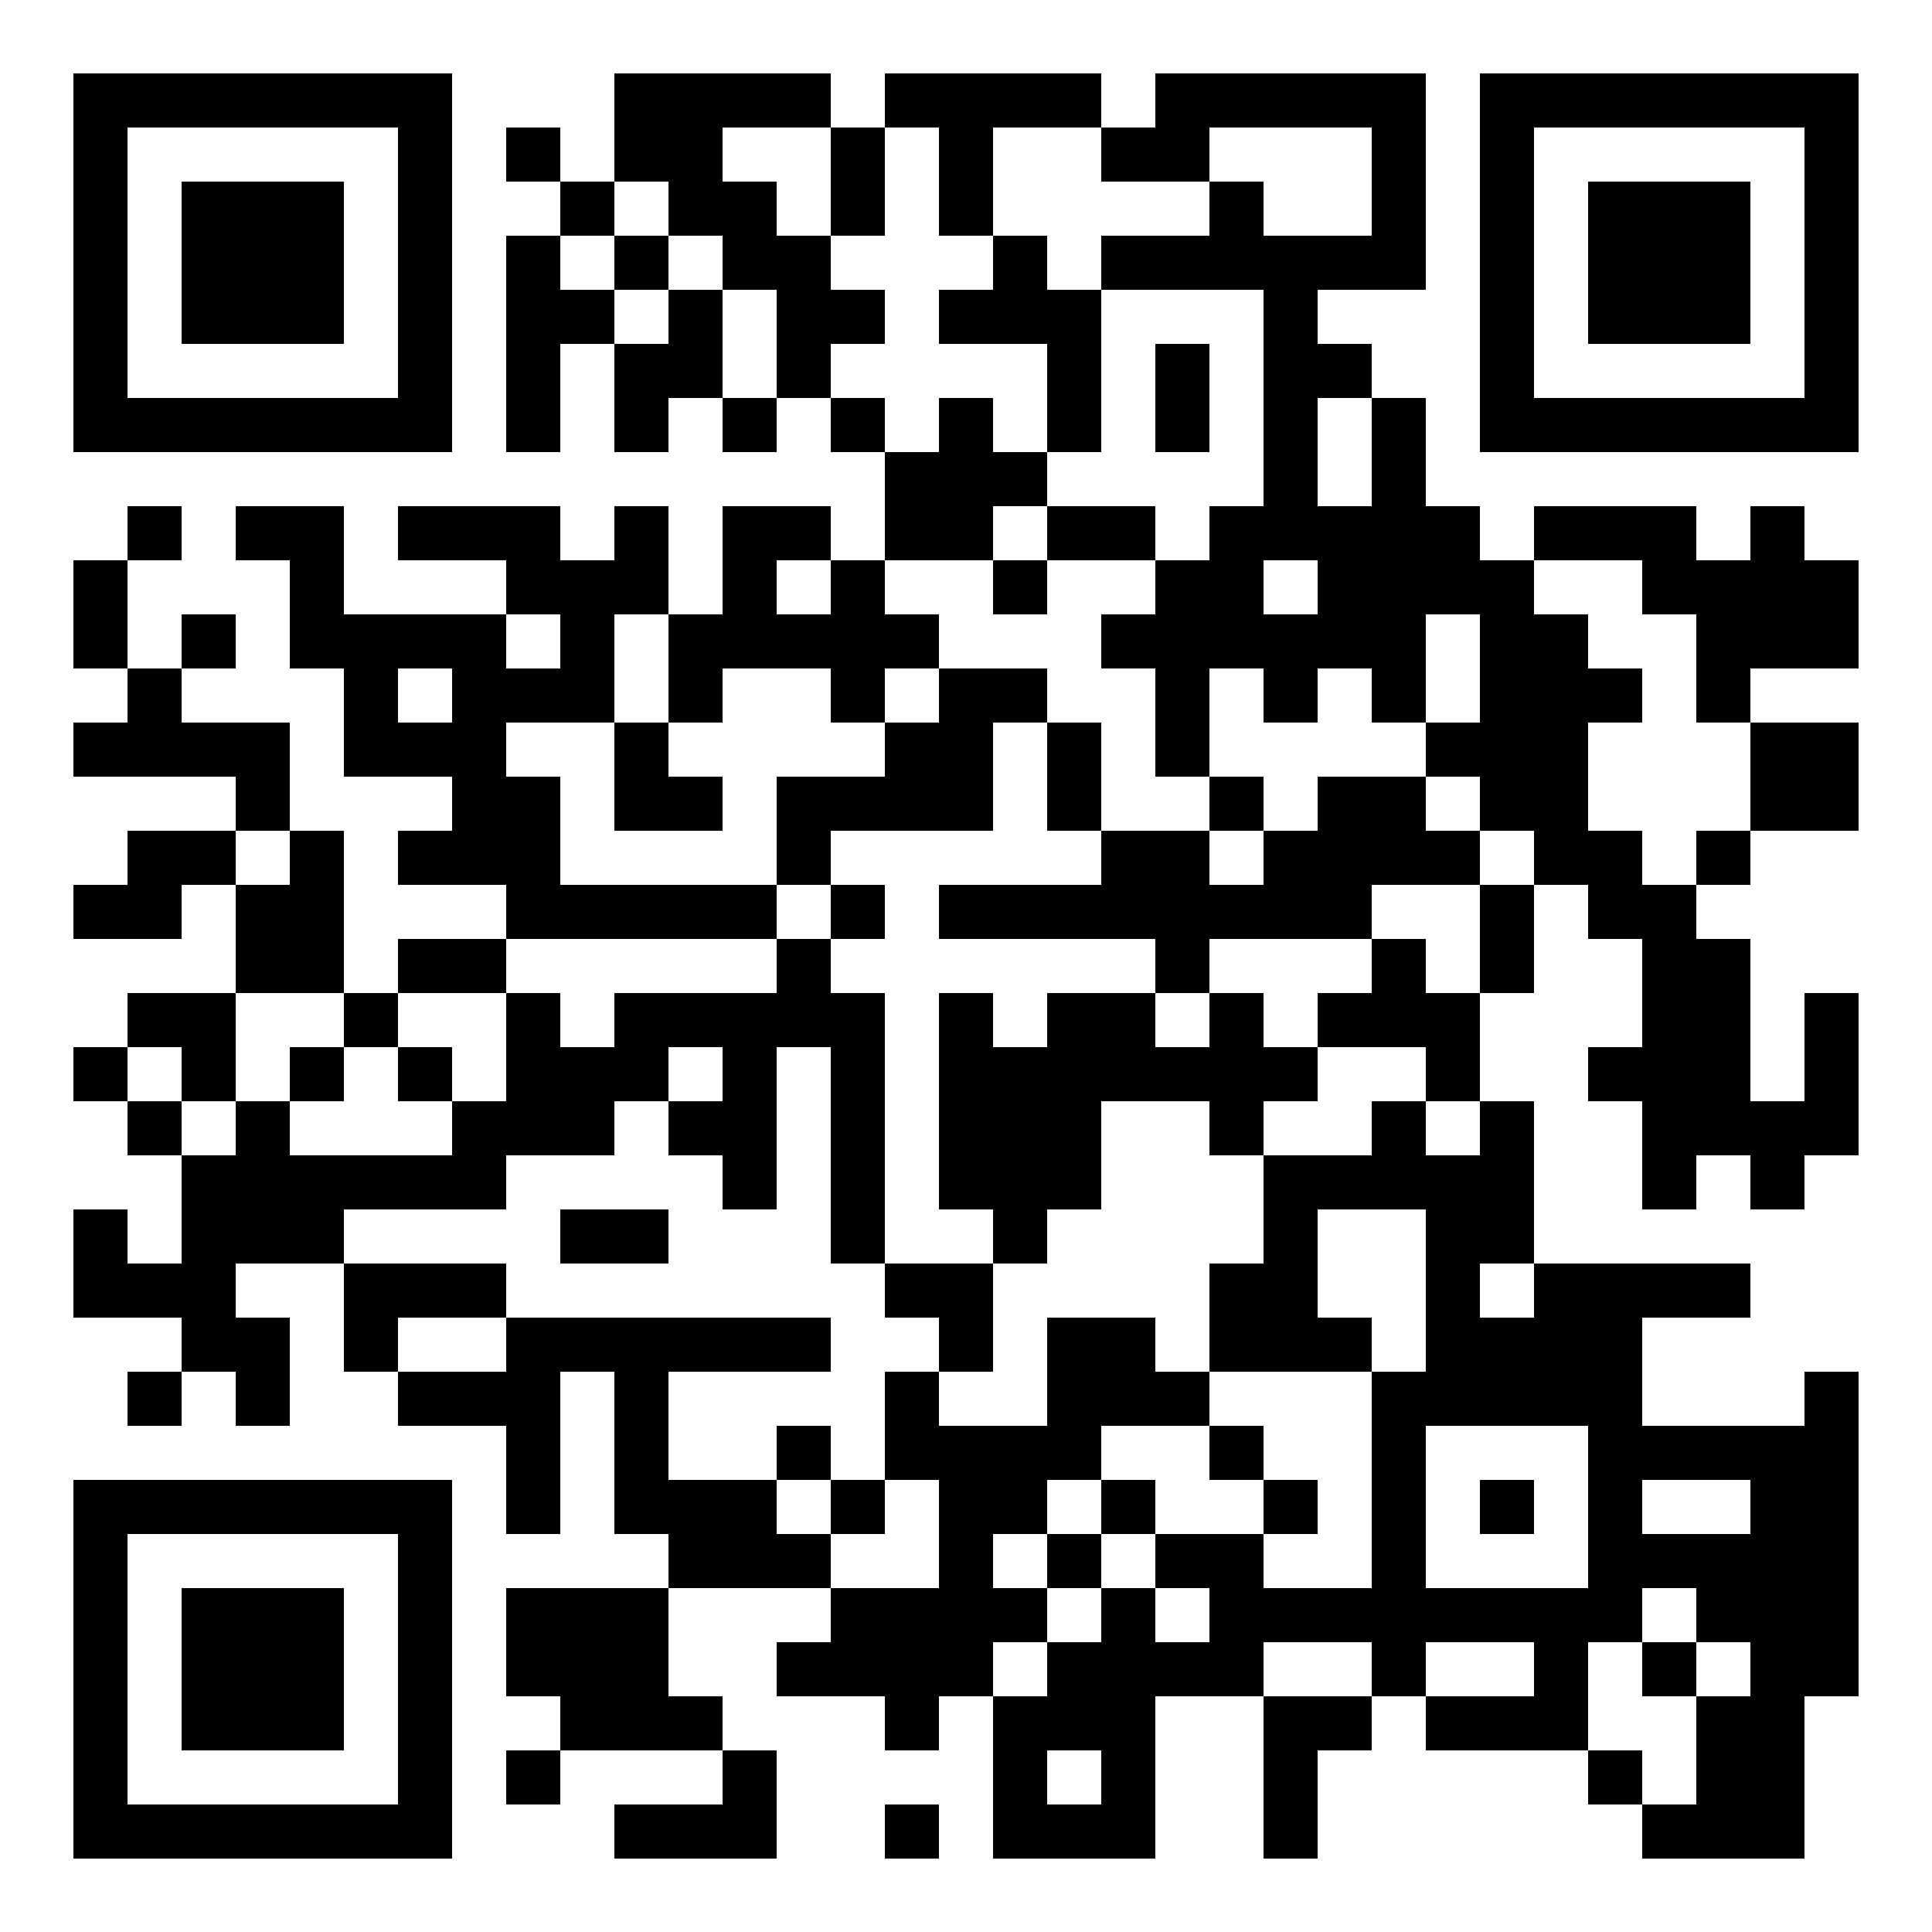 <?xml version="1.0" standalone="no"?>
<svg xmlns="http://www.w3.org/2000/svg" width="500" height="500"><rect width="100%" height="100%" fill="#808080" stroke="none"/><defs><clipPath id="clip-path-dot-color"><rect x="19" y="145" width="14" height="14" transform="rotate(0,26,152)"/><rect x="19" y="159" width="14" height="14" transform="rotate(0,26,166)"/><rect x="19" y="187" width="14" height="14" transform="rotate(0,26,194)"/><rect x="19" y="229" width="14" height="14" transform="rotate(0,26,236)"/><rect x="19" y="271" width="14" height="14" transform="rotate(0,26,278)"/><rect x="19" y="313" width="14" height="14" transform="rotate(0,26,320)"/><rect x="19" y="327" width="14" height="14" transform="rotate(0,26,334)"/><rect x="33" y="131" width="14" height="14" transform="rotate(0,40,138)"/><rect x="33" y="173" width="14" height="14" transform="rotate(0,40,180)"/><rect x="33" y="187" width="14" height="14" transform="rotate(0,40,194)"/><rect x="33" y="215" width="14" height="14" transform="rotate(0,40,222)"/><rect x="33" y="229" width="14" height="14" transform="rotate(0,40,236)"/><rect x="33" y="257" width="14" height="14" transform="rotate(0,40,264)"/><rect x="33" y="285" width="14" height="14" transform="rotate(0,40,292)"/><rect x="33" y="327" width="14" height="14" transform="rotate(0,40,334)"/><rect x="33" y="355" width="14" height="14" transform="rotate(0,40,362)"/><rect x="47" y="159" width="14" height="14" transform="rotate(0,54,166)"/><rect x="47" y="187" width="14" height="14" transform="rotate(0,54,194)"/><rect x="47" y="215" width="14" height="14" transform="rotate(0,54,222)"/><rect x="47" y="257" width="14" height="14" transform="rotate(0,54,264)"/><rect x="47" y="271" width="14" height="14" transform="rotate(0,54,278)"/><rect x="47" y="299" width="14" height="14" transform="rotate(0,54,306)"/><rect x="47" y="313" width="14" height="14" transform="rotate(0,54,320)"/><rect x="47" y="327" width="14" height="14" transform="rotate(0,54,334)"/><rect x="47" y="341" width="14" height="14" transform="rotate(0,54,348)"/><rect x="61" y="131" width="14" height="14" transform="rotate(0,68,138)"/><rect x="61" y="187" width="14" height="14" transform="rotate(0,68,194)"/><rect x="61" y="201" width="14" height="14" transform="rotate(0,68,208)"/><rect x="61" y="229" width="14" height="14" transform="rotate(0,68,236)"/><rect x="61" y="243" width="14" height="14" transform="rotate(0,68,250)"/><rect x="61" y="285" width="14" height="14" transform="rotate(0,68,292)"/><rect x="61" y="299" width="14" height="14" transform="rotate(0,68,306)"/><rect x="61" y="313" width="14" height="14" transform="rotate(0,68,320)"/><rect x="61" y="341" width="14" height="14" transform="rotate(0,68,348)"/><rect x="61" y="355" width="14" height="14" transform="rotate(0,68,362)"/><rect x="75" y="131" width="14" height="14" transform="rotate(0,82,138)"/><rect x="75" y="145" width="14" height="14" transform="rotate(0,82,152)"/><rect x="75" y="159" width="14" height="14" transform="rotate(0,82,166)"/><rect x="75" y="215" width="14" height="14" transform="rotate(0,82,222)"/><rect x="75" y="229" width="14" height="14" transform="rotate(0,82,236)"/><rect x="75" y="243" width="14" height="14" transform="rotate(0,82,250)"/><rect x="75" y="271" width="14" height="14" transform="rotate(0,82,278)"/><rect x="75" y="299" width="14" height="14" transform="rotate(0,82,306)"/><rect x="75" y="313" width="14" height="14" transform="rotate(0,82,320)"/><rect x="89" y="159" width="14" height="14" transform="rotate(0,96,166)"/><rect x="89" y="173" width="14" height="14" transform="rotate(0,96,180)"/><rect x="89" y="187" width="14" height="14" transform="rotate(0,96,194)"/><rect x="89" y="257" width="14" height="14" transform="rotate(0,96,264)"/><rect x="89" y="299" width="14" height="14" transform="rotate(0,96,306)"/><rect x="89" y="327" width="14" height="14" transform="rotate(0,96,334)"/><rect x="89" y="341" width="14" height="14" transform="rotate(0,96,348)"/><rect x="103" y="131" width="14" height="14" transform="rotate(0,110,138)"/><rect x="103" y="159" width="14" height="14" transform="rotate(0,110,166)"/><rect x="103" y="187" width="14" height="14" transform="rotate(0,110,194)"/><rect x="103" y="215" width="14" height="14" transform="rotate(0,110,222)"/><rect x="103" y="243" width="14" height="14" transform="rotate(0,110,250)"/><rect x="103" y="271" width="14" height="14" transform="rotate(0,110,278)"/><rect x="103" y="299" width="14" height="14" transform="rotate(0,110,306)"/><rect x="103" y="327" width="14" height="14" transform="rotate(0,110,334)"/><rect x="103" y="355" width="14" height="14" transform="rotate(0,110,362)"/><rect x="117" y="131" width="14" height="14" transform="rotate(0,124,138)"/><rect x="117" y="159" width="14" height="14" transform="rotate(0,124,166)"/><rect x="117" y="173" width="14" height="14" transform="rotate(0,124,180)"/><rect x="117" y="187" width="14" height="14" transform="rotate(0,124,194)"/><rect x="117" y="201" width="14" height="14" transform="rotate(0,124,208)"/><rect x="117" y="215" width="14" height="14" transform="rotate(0,124,222)"/><rect x="117" y="243" width="14" height="14" transform="rotate(0,124,250)"/><rect x="117" y="285" width="14" height="14" transform="rotate(0,124,292)"/><rect x="117" y="299" width="14" height="14" transform="rotate(0,124,306)"/><rect x="117" y="327" width="14" height="14" transform="rotate(0,124,334)"/><rect x="117" y="355" width="14" height="14" transform="rotate(0,124,362)"/><rect x="131" y="33" width="14" height="14" transform="rotate(0,138,40)"/><rect x="131" y="61" width="14" height="14" transform="rotate(0,138,68)"/><rect x="131" y="75" width="14" height="14" transform="rotate(0,138,82)"/><rect x="131" y="89" width="14" height="14" transform="rotate(0,138,96)"/><rect x="131" y="103" width="14" height="14" transform="rotate(0,138,110)"/><rect x="131" y="131" width="14" height="14" transform="rotate(0,138,138)"/><rect x="131" y="145" width="14" height="14" transform="rotate(0,138,152)"/><rect x="131" y="173" width="14" height="14" transform="rotate(0,138,180)"/><rect x="131" y="201" width="14" height="14" transform="rotate(0,138,208)"/><rect x="131" y="215" width="14" height="14" transform="rotate(0,138,222)"/><rect x="131" y="229" width="14" height="14" transform="rotate(0,138,236)"/><rect x="131" y="257" width="14" height="14" transform="rotate(0,138,264)"/><rect x="131" y="271" width="14" height="14" transform="rotate(0,138,278)"/><rect x="131" y="285" width="14" height="14" transform="rotate(0,138,292)"/><rect x="131" y="341" width="14" height="14" transform="rotate(0,138,348)"/><rect x="131" y="355" width="14" height="14" transform="rotate(0,138,362)"/><rect x="131" y="369" width="14" height="14" transform="rotate(0,138,376)"/><rect x="131" y="383" width="14" height="14" transform="rotate(0,138,390)"/><rect x="131" y="411" width="14" height="14" transform="rotate(0,138,418)"/><rect x="131" y="425" width="14" height="14" transform="rotate(0,138,432)"/><rect x="131" y="453" width="14" height="14" transform="rotate(0,138,460)"/><rect x="145" y="47" width="14" height="14" transform="rotate(0,152,54)"/><rect x="145" y="75" width="14" height="14" transform="rotate(0,152,82)"/><rect x="145" y="145" width="14" height="14" transform="rotate(0,152,152)"/><rect x="145" y="159" width="14" height="14" transform="rotate(0,152,166)"/><rect x="145" y="173" width="14" height="14" transform="rotate(0,152,180)"/><rect x="145" y="229" width="14" height="14" transform="rotate(0,152,236)"/><rect x="145" y="271" width="14" height="14" transform="rotate(0,152,278)"/><rect x="145" y="285" width="14" height="14" transform="rotate(0,152,292)"/><rect x="145" y="313" width="14" height="14" transform="rotate(0,152,320)"/><rect x="145" y="341" width="14" height="14" transform="rotate(0,152,348)"/><rect x="145" y="411" width="14" height="14" transform="rotate(0,152,418)"/><rect x="145" y="425" width="14" height="14" transform="rotate(0,152,432)"/><rect x="145" y="439" width="14" height="14" transform="rotate(0,152,446)"/><rect x="159" y="19" width="14" height="14" transform="rotate(0,166,26)"/><rect x="159" y="33" width="14" height="14" transform="rotate(0,166,40)"/><rect x="159" y="61" width="14" height="14" transform="rotate(0,166,68)"/><rect x="159" y="89" width="14" height="14" transform="rotate(0,166,96)"/><rect x="159" y="103" width="14" height="14" transform="rotate(0,166,110)"/><rect x="159" y="131" width="14" height="14" transform="rotate(0,166,138)"/><rect x="159" y="145" width="14" height="14" transform="rotate(0,166,152)"/><rect x="159" y="187" width="14" height="14" transform="rotate(0,166,194)"/><rect x="159" y="201" width="14" height="14" transform="rotate(0,166,208)"/><rect x="159" y="229" width="14" height="14" transform="rotate(0,166,236)"/><rect x="159" y="257" width="14" height="14" transform="rotate(0,166,264)"/><rect x="159" y="271" width="14" height="14" transform="rotate(0,166,278)"/><rect x="159" y="313" width="14" height="14" transform="rotate(0,166,320)"/><rect x="159" y="341" width="14" height="14" transform="rotate(0,166,348)"/><rect x="159" y="355" width="14" height="14" transform="rotate(0,166,362)"/><rect x="159" y="369" width="14" height="14" transform="rotate(0,166,376)"/><rect x="159" y="383" width="14" height="14" transform="rotate(0,166,390)"/><rect x="159" y="411" width="14" height="14" transform="rotate(0,166,418)"/><rect x="159" y="425" width="14" height="14" transform="rotate(0,166,432)"/><rect x="159" y="439" width="14" height="14" transform="rotate(0,166,446)"/><rect x="159" y="467" width="14" height="14" transform="rotate(0,166,474)"/><rect x="173" y="19" width="14" height="14" transform="rotate(0,180,26)"/><rect x="173" y="33" width="14" height="14" transform="rotate(0,180,40)"/><rect x="173" y="47" width="14" height="14" transform="rotate(0,180,54)"/><rect x="173" y="75" width="14" height="14" transform="rotate(0,180,82)"/><rect x="173" y="89" width="14" height="14" transform="rotate(0,180,96)"/><rect x="173" y="159" width="14" height="14" transform="rotate(0,180,166)"/><rect x="173" y="173" width="14" height="14" transform="rotate(0,180,180)"/><rect x="173" y="201" width="14" height="14" transform="rotate(0,180,208)"/><rect x="173" y="229" width="14" height="14" transform="rotate(0,180,236)"/><rect x="173" y="257" width="14" height="14" transform="rotate(0,180,264)"/><rect x="173" y="285" width="14" height="14" transform="rotate(0,180,292)"/><rect x="173" y="341" width="14" height="14" transform="rotate(0,180,348)"/><rect x="173" y="383" width="14" height="14" transform="rotate(0,180,390)"/><rect x="173" y="397" width="14" height="14" transform="rotate(0,180,404)"/><rect x="173" y="439" width="14" height="14" transform="rotate(0,180,446)"/><rect x="173" y="467" width="14" height="14" transform="rotate(0,180,474)"/><rect x="187" y="19" width="14" height="14" transform="rotate(0,194,26)"/><rect x="187" y="47" width="14" height="14" transform="rotate(0,194,54)"/><rect x="187" y="61" width="14" height="14" transform="rotate(0,194,68)"/><rect x="187" y="103" width="14" height="14" transform="rotate(0,194,110)"/><rect x="187" y="131" width="14" height="14" transform="rotate(0,194,138)"/><rect x="187" y="145" width="14" height="14" transform="rotate(0,194,152)"/><rect x="187" y="159" width="14" height="14" transform="rotate(0,194,166)"/><rect x="187" y="229" width="14" height="14" transform="rotate(0,194,236)"/><rect x="187" y="257" width="14" height="14" transform="rotate(0,194,264)"/><rect x="187" y="271" width="14" height="14" transform="rotate(0,194,278)"/><rect x="187" y="285" width="14" height="14" transform="rotate(0,194,292)"/><rect x="187" y="299" width="14" height="14" transform="rotate(0,194,306)"/><rect x="187" y="341" width="14" height="14" transform="rotate(0,194,348)"/><rect x="187" y="383" width="14" height="14" transform="rotate(0,194,390)"/><rect x="187" y="397" width="14" height="14" transform="rotate(0,194,404)"/><rect x="187" y="453" width="14" height="14" transform="rotate(0,194,460)"/><rect x="187" y="467" width="14" height="14" transform="rotate(0,194,474)"/><rect x="201" y="19" width="14" height="14" transform="rotate(0,208,26)"/><rect x="201" y="61" width="14" height="14" transform="rotate(0,208,68)"/><rect x="201" y="75" width="14" height="14" transform="rotate(0,208,82)"/><rect x="201" y="89" width="14" height="14" transform="rotate(0,208,96)"/><rect x="201" y="131" width="14" height="14" transform="rotate(0,208,138)"/><rect x="201" y="159" width="14" height="14" transform="rotate(0,208,166)"/><rect x="201" y="201" width="14" height="14" transform="rotate(0,208,208)"/><rect x="201" y="215" width="14" height="14" transform="rotate(0,208,222)"/><rect x="201" y="243" width="14" height="14" transform="rotate(0,208,250)"/><rect x="201" y="257" width="14" height="14" transform="rotate(0,208,264)"/><rect x="201" y="341" width="14" height="14" transform="rotate(0,208,348)"/><rect x="201" y="369" width="14" height="14" transform="rotate(0,208,376)"/><rect x="201" y="397" width="14" height="14" transform="rotate(0,208,404)"/><rect x="201" y="425" width="14" height="14" transform="rotate(0,208,432)"/><rect x="215" y="33" width="14" height="14" transform="rotate(0,222,40)"/><rect x="215" y="47" width="14" height="14" transform="rotate(0,222,54)"/><rect x="215" y="75" width="14" height="14" transform="rotate(0,222,82)"/><rect x="215" y="103" width="14" height="14" transform="rotate(0,222,110)"/><rect x="215" y="145" width="14" height="14" transform="rotate(0,222,152)"/><rect x="215" y="159" width="14" height="14" transform="rotate(0,222,166)"/><rect x="215" y="173" width="14" height="14" transform="rotate(0,222,180)"/><rect x="215" y="201" width="14" height="14" transform="rotate(0,222,208)"/><rect x="215" y="229" width="14" height="14" transform="rotate(0,222,236)"/><rect x="215" y="257" width="14" height="14" transform="rotate(0,222,264)"/><rect x="215" y="271" width="14" height="14" transform="rotate(0,222,278)"/><rect x="215" y="285" width="14" height="14" transform="rotate(0,222,292)"/><rect x="215" y="299" width="14" height="14" transform="rotate(0,222,306)"/><rect x="215" y="313" width="14" height="14" transform="rotate(0,222,320)"/><rect x="215" y="383" width="14" height="14" transform="rotate(0,222,390)"/><rect x="215" y="411" width="14" height="14" transform="rotate(0,222,418)"/><rect x="215" y="425" width="14" height="14" transform="rotate(0,222,432)"/><rect x="229" y="19" width="14" height="14" transform="rotate(0,236,26)"/><rect x="229" y="117" width="14" height="14" transform="rotate(0,236,124)"/><rect x="229" y="131" width="14" height="14" transform="rotate(0,236,138)"/><rect x="229" y="159" width="14" height="14" transform="rotate(0,236,166)"/><rect x="229" y="187" width="14" height="14" transform="rotate(0,236,194)"/><rect x="229" y="201" width="14" height="14" transform="rotate(0,236,208)"/><rect x="229" y="327" width="14" height="14" transform="rotate(0,236,334)"/><rect x="229" y="355" width="14" height="14" transform="rotate(0,236,362)"/><rect x="229" y="369" width="14" height="14" transform="rotate(0,236,376)"/><rect x="229" y="411" width="14" height="14" transform="rotate(0,236,418)"/><rect x="229" y="425" width="14" height="14" transform="rotate(0,236,432)"/><rect x="229" y="439" width="14" height="14" transform="rotate(0,236,446)"/><rect x="229" y="467" width="14" height="14" transform="rotate(0,236,474)"/><rect x="243" y="19" width="14" height="14" transform="rotate(0,250,26)"/><rect x="243" y="33" width="14" height="14" transform="rotate(0,250,40)"/><rect x="243" y="47" width="14" height="14" transform="rotate(0,250,54)"/><rect x="243" y="75" width="14" height="14" transform="rotate(0,250,82)"/><rect x="243" y="103" width="14" height="14" transform="rotate(0,250,110)"/><rect x="243" y="117" width="14" height="14" transform="rotate(0,250,124)"/><rect x="243" y="131" width="14" height="14" transform="rotate(0,250,138)"/><rect x="243" y="173" width="14" height="14" transform="rotate(0,250,180)"/><rect x="243" y="187" width="14" height="14" transform="rotate(0,250,194)"/><rect x="243" y="201" width="14" height="14" transform="rotate(0,250,208)"/><rect x="243" y="229" width="14" height="14" transform="rotate(0,250,236)"/><rect x="243" y="257" width="14" height="14" transform="rotate(0,250,264)"/><rect x="243" y="271" width="14" height="14" transform="rotate(0,250,278)"/><rect x="243" y="285" width="14" height="14" transform="rotate(0,250,292)"/><rect x="243" y="299" width="14" height="14" transform="rotate(0,250,306)"/><rect x="243" y="327" width="14" height="14" transform="rotate(0,250,334)"/><rect x="243" y="341" width="14" height="14" transform="rotate(0,250,348)"/><rect x="243" y="369" width="14" height="14" transform="rotate(0,250,376)"/><rect x="243" y="383" width="14" height="14" transform="rotate(0,250,390)"/><rect x="243" y="397" width="14" height="14" transform="rotate(0,250,404)"/><rect x="243" y="411" width="14" height="14" transform="rotate(0,250,418)"/><rect x="243" y="425" width="14" height="14" transform="rotate(0,250,432)"/><rect x="257" y="19" width="14" height="14" transform="rotate(0,264,26)"/><rect x="257" y="61" width="14" height="14" transform="rotate(0,264,68)"/><rect x="257" y="75" width="14" height="14" transform="rotate(0,264,82)"/><rect x="257" y="117" width="14" height="14" transform="rotate(0,264,124)"/><rect x="257" y="145" width="14" height="14" transform="rotate(0,264,152)"/><rect x="257" y="173" width="14" height="14" transform="rotate(0,264,180)"/><rect x="257" y="229" width="14" height="14" transform="rotate(0,264,236)"/><rect x="257" y="271" width="14" height="14" transform="rotate(0,264,278)"/><rect x="257" y="285" width="14" height="14" transform="rotate(0,264,292)"/><rect x="257" y="299" width="14" height="14" transform="rotate(0,264,306)"/><rect x="257" y="313" width="14" height="14" transform="rotate(0,264,320)"/><rect x="257" y="369" width="14" height="14" transform="rotate(0,264,376)"/><rect x="257" y="383" width="14" height="14" transform="rotate(0,264,390)"/><rect x="257" y="411" width="14" height="14" transform="rotate(0,264,418)"/><rect x="257" y="439" width="14" height="14" transform="rotate(0,264,446)"/><rect x="257" y="453" width="14" height="14" transform="rotate(0,264,460)"/><rect x="257" y="467" width="14" height="14" transform="rotate(0,264,474)"/><rect x="271" y="19" width="14" height="14" transform="rotate(0,278,26)"/><rect x="271" y="75" width="14" height="14" transform="rotate(0,278,82)"/><rect x="271" y="89" width="14" height="14" transform="rotate(0,278,96)"/><rect x="271" y="103" width="14" height="14" transform="rotate(0,278,110)"/><rect x="271" y="131" width="14" height="14" transform="rotate(0,278,138)"/><rect x="271" y="187" width="14" height="14" transform="rotate(0,278,194)"/><rect x="271" y="201" width="14" height="14" transform="rotate(0,278,208)"/><rect x="271" y="229" width="14" height="14" transform="rotate(0,278,236)"/><rect x="271" y="257" width="14" height="14" transform="rotate(0,278,264)"/><rect x="271" y="271" width="14" height="14" transform="rotate(0,278,278)"/><rect x="271" y="285" width="14" height="14" transform="rotate(0,278,292)"/><rect x="271" y="299" width="14" height="14" transform="rotate(0,278,306)"/><rect x="271" y="341" width="14" height="14" transform="rotate(0,278,348)"/><rect x="271" y="355" width="14" height="14" transform="rotate(0,278,362)"/><rect x="271" y="369" width="14" height="14" transform="rotate(0,278,376)"/><rect x="271" y="397" width="14" height="14" transform="rotate(0,278,404)"/><rect x="271" y="425" width="14" height="14" transform="rotate(0,278,432)"/><rect x="271" y="439" width="14" height="14" transform="rotate(0,278,446)"/><rect x="271" y="467" width="14" height="14" transform="rotate(0,278,474)"/><rect x="285" y="33" width="14" height="14" transform="rotate(0,292,40)"/><rect x="285" y="61" width="14" height="14" transform="rotate(0,292,68)"/><rect x="285" y="131" width="14" height="14" transform="rotate(0,292,138)"/><rect x="285" y="159" width="14" height="14" transform="rotate(0,292,166)"/><rect x="285" y="215" width="14" height="14" transform="rotate(0,292,222)"/><rect x="285" y="229" width="14" height="14" transform="rotate(0,292,236)"/><rect x="285" y="257" width="14" height="14" transform="rotate(0,292,264)"/><rect x="285" y="271" width="14" height="14" transform="rotate(0,292,278)"/><rect x="285" y="341" width="14" height="14" transform="rotate(0,292,348)"/><rect x="285" y="355" width="14" height="14" transform="rotate(0,292,362)"/><rect x="285" y="383" width="14" height="14" transform="rotate(0,292,390)"/><rect x="285" y="411" width="14" height="14" transform="rotate(0,292,418)"/><rect x="285" y="425" width="14" height="14" transform="rotate(0,292,432)"/><rect x="285" y="439" width="14" height="14" transform="rotate(0,292,446)"/><rect x="285" y="453" width="14" height="14" transform="rotate(0,292,460)"/><rect x="285" y="467" width="14" height="14" transform="rotate(0,292,474)"/><rect x="299" y="19" width="14" height="14" transform="rotate(0,306,26)"/><rect x="299" y="33" width="14" height="14" transform="rotate(0,306,40)"/><rect x="299" y="61" width="14" height="14" transform="rotate(0,306,68)"/><rect x="299" y="89" width="14" height="14" transform="rotate(0,306,96)"/><rect x="299" y="103" width="14" height="14" transform="rotate(0,306,110)"/><rect x="299" y="145" width="14" height="14" transform="rotate(0,306,152)"/><rect x="299" y="159" width="14" height="14" transform="rotate(0,306,166)"/><rect x="299" y="173" width="14" height="14" transform="rotate(0,306,180)"/><rect x="299" y="187" width="14" height="14" transform="rotate(0,306,194)"/><rect x="299" y="215" width="14" height="14" transform="rotate(0,306,222)"/><rect x="299" y="229" width="14" height="14" transform="rotate(0,306,236)"/><rect x="299" y="243" width="14" height="14" transform="rotate(0,306,250)"/><rect x="299" y="271" width="14" height="14" transform="rotate(0,306,278)"/><rect x="299" y="355" width="14" height="14" transform="rotate(0,306,362)"/><rect x="299" y="397" width="14" height="14" transform="rotate(0,306,404)"/><rect x="299" y="425" width="14" height="14" transform="rotate(0,306,432)"/><rect x="313" y="19" width="14" height="14" transform="rotate(0,320,26)"/><rect x="313" y="47" width="14" height="14" transform="rotate(0,320,54)"/><rect x="313" y="61" width="14" height="14" transform="rotate(0,320,68)"/><rect x="313" y="131" width="14" height="14" transform="rotate(0,320,138)"/><rect x="313" y="145" width="14" height="14" transform="rotate(0,320,152)"/><rect x="313" y="159" width="14" height="14" transform="rotate(0,320,166)"/><rect x="313" y="201" width="14" height="14" transform="rotate(0,320,208)"/><rect x="313" y="229" width="14" height="14" transform="rotate(0,320,236)"/><rect x="313" y="257" width="14" height="14" transform="rotate(0,320,264)"/><rect x="313" y="271" width="14" height="14" transform="rotate(0,320,278)"/><rect x="313" y="285" width="14" height="14" transform="rotate(0,320,292)"/><rect x="313" y="327" width="14" height="14" transform="rotate(0,320,334)"/><rect x="313" y="341" width="14" height="14" transform="rotate(0,320,348)"/><rect x="313" y="369" width="14" height="14" transform="rotate(0,320,376)"/><rect x="313" y="397" width="14" height="14" transform="rotate(0,320,404)"/><rect x="313" y="411" width="14" height="14" transform="rotate(0,320,418)"/><rect x="313" y="425" width="14" height="14" transform="rotate(0,320,432)"/><rect x="327" y="19" width="14" height="14" transform="rotate(0,334,26)"/><rect x="327" y="61" width="14" height="14" transform="rotate(0,334,68)"/><rect x="327" y="75" width="14" height="14" transform="rotate(0,334,82)"/><rect x="327" y="89" width="14" height="14" transform="rotate(0,334,96)"/><rect x="327" y="103" width="14" height="14" transform="rotate(0,334,110)"/><rect x="327" y="117" width="14" height="14" transform="rotate(0,334,124)"/><rect x="327" y="131" width="14" height="14" transform="rotate(0,334,138)"/><rect x="327" y="159" width="14" height="14" transform="rotate(0,334,166)"/><rect x="327" y="173" width="14" height="14" transform="rotate(0,334,180)"/><rect x="327" y="215" width="14" height="14" transform="rotate(0,334,222)"/><rect x="327" y="229" width="14" height="14" transform="rotate(0,334,236)"/><rect x="327" y="271" width="14" height="14" transform="rotate(0,334,278)"/><rect x="327" y="299" width="14" height="14" transform="rotate(0,334,306)"/><rect x="327" y="313" width="14" height="14" transform="rotate(0,334,320)"/><rect x="327" y="327" width="14" height="14" transform="rotate(0,334,334)"/><rect x="327" y="341" width="14" height="14" transform="rotate(0,334,348)"/><rect x="327" y="383" width="14" height="14" transform="rotate(0,334,390)"/><rect x="327" y="411" width="14" height="14" transform="rotate(0,334,418)"/><rect x="327" y="439" width="14" height="14" transform="rotate(0,334,446)"/><rect x="327" y="453" width="14" height="14" transform="rotate(0,334,460)"/><rect x="327" y="467" width="14" height="14" transform="rotate(0,334,474)"/><rect x="341" y="19" width="14" height="14" transform="rotate(0,348,26)"/><rect x="341" y="61" width="14" height="14" transform="rotate(0,348,68)"/><rect x="341" y="89" width="14" height="14" transform="rotate(0,348,96)"/><rect x="341" y="131" width="14" height="14" transform="rotate(0,348,138)"/><rect x="341" y="145" width="14" height="14" transform="rotate(0,348,152)"/><rect x="341" y="159" width="14" height="14" transform="rotate(0,348,166)"/><rect x="341" y="201" width="14" height="14" transform="rotate(0,348,208)"/><rect x="341" y="215" width="14" height="14" transform="rotate(0,348,222)"/><rect x="341" y="229" width="14" height="14" transform="rotate(0,348,236)"/><rect x="341" y="257" width="14" height="14" transform="rotate(0,348,264)"/><rect x="341" y="299" width="14" height="14" transform="rotate(0,348,306)"/><rect x="341" y="341" width="14" height="14" transform="rotate(0,348,348)"/><rect x="341" y="411" width="14" height="14" transform="rotate(0,348,418)"/><rect x="341" y="439" width="14" height="14" transform="rotate(0,348,446)"/><rect x="355" y="19" width="14" height="14" transform="rotate(0,362,26)"/><rect x="355" y="33" width="14" height="14" transform="rotate(0,362,40)"/><rect x="355" y="47" width="14" height="14" transform="rotate(0,362,54)"/><rect x="355" y="61" width="14" height="14" transform="rotate(0,362,68)"/><rect x="355" y="103" width="14" height="14" transform="rotate(0,362,110)"/><rect x="355" y="117" width="14" height="14" transform="rotate(0,362,124)"/><rect x="355" y="131" width="14" height="14" transform="rotate(0,362,138)"/><rect x="355" y="145" width="14" height="14" transform="rotate(0,362,152)"/><rect x="355" y="159" width="14" height="14" transform="rotate(0,362,166)"/><rect x="355" y="173" width="14" height="14" transform="rotate(0,362,180)"/><rect x="355" y="201" width="14" height="14" transform="rotate(0,362,208)"/><rect x="355" y="215" width="14" height="14" transform="rotate(0,362,222)"/><rect x="355" y="243" width="14" height="14" transform="rotate(0,362,250)"/><rect x="355" y="257" width="14" height="14" transform="rotate(0,362,264)"/><rect x="355" y="285" width="14" height="14" transform="rotate(0,362,292)"/><rect x="355" y="299" width="14" height="14" transform="rotate(0,362,306)"/><rect x="355" y="355" width="14" height="14" transform="rotate(0,362,362)"/><rect x="355" y="369" width="14" height="14" transform="rotate(0,362,376)"/><rect x="355" y="383" width="14" height="14" transform="rotate(0,362,390)"/><rect x="355" y="397" width="14" height="14" transform="rotate(0,362,404)"/><rect x="355" y="411" width="14" height="14" transform="rotate(0,362,418)"/><rect x="355" y="425" width="14" height="14" transform="rotate(0,362,432)"/><rect x="369" y="131" width="14" height="14" transform="rotate(0,376,138)"/><rect x="369" y="145" width="14" height="14" transform="rotate(0,376,152)"/><rect x="369" y="187" width="14" height="14" transform="rotate(0,376,194)"/><rect x="369" y="215" width="14" height="14" transform="rotate(0,376,222)"/><rect x="369" y="257" width="14" height="14" transform="rotate(0,376,264)"/><rect x="369" y="271" width="14" height="14" transform="rotate(0,376,278)"/><rect x="369" y="299" width="14" height="14" transform="rotate(0,376,306)"/><rect x="369" y="313" width="14" height="14" transform="rotate(0,376,320)"/><rect x="369" y="327" width="14" height="14" transform="rotate(0,376,334)"/><rect x="369" y="341" width="14" height="14" transform="rotate(0,376,348)"/><rect x="369" y="355" width="14" height="14" transform="rotate(0,376,362)"/><rect x="369" y="411" width="14" height="14" transform="rotate(0,376,418)"/><rect x="369" y="439" width="14" height="14" transform="rotate(0,376,446)"/><rect x="383" y="145" width="14" height="14" transform="rotate(0,390,152)"/><rect x="383" y="159" width="14" height="14" transform="rotate(0,390,166)"/><rect x="383" y="173" width="14" height="14" transform="rotate(0,390,180)"/><rect x="383" y="187" width="14" height="14" transform="rotate(0,390,194)"/><rect x="383" y="201" width="14" height="14" transform="rotate(0,390,208)"/><rect x="383" y="229" width="14" height="14" transform="rotate(0,390,236)"/><rect x="383" y="243" width="14" height="14" transform="rotate(0,390,250)"/><rect x="383" y="285" width="14" height="14" transform="rotate(0,390,292)"/><rect x="383" y="299" width="14" height="14" transform="rotate(0,390,306)"/><rect x="383" y="313" width="14" height="14" transform="rotate(0,390,320)"/><rect x="383" y="341" width="14" height="14" transform="rotate(0,390,348)"/><rect x="383" y="355" width="14" height="14" transform="rotate(0,390,362)"/><rect x="383" y="383" width="14" height="14" transform="rotate(0,390,390)"/><rect x="383" y="411" width="14" height="14" transform="rotate(0,390,418)"/><rect x="383" y="439" width="14" height="14" transform="rotate(0,390,446)"/><rect x="397" y="131" width="14" height="14" transform="rotate(0,404,138)"/><rect x="397" y="159" width="14" height="14" transform="rotate(0,404,166)"/><rect x="397" y="173" width="14" height="14" transform="rotate(0,404,180)"/><rect x="397" y="187" width="14" height="14" transform="rotate(0,404,194)"/><rect x="397" y="201" width="14" height="14" transform="rotate(0,404,208)"/><rect x="397" y="215" width="14" height="14" transform="rotate(0,404,222)"/><rect x="397" y="327" width="14" height="14" transform="rotate(0,404,334)"/><rect x="397" y="341" width="14" height="14" transform="rotate(0,404,348)"/><rect x="397" y="355" width="14" height="14" transform="rotate(0,404,362)"/><rect x="397" y="411" width="14" height="14" transform="rotate(0,404,418)"/><rect x="397" y="425" width="14" height="14" transform="rotate(0,404,432)"/><rect x="397" y="439" width="14" height="14" transform="rotate(0,404,446)"/><rect x="411" y="131" width="14" height="14" transform="rotate(0,418,138)"/><rect x="411" y="173" width="14" height="14" transform="rotate(0,418,180)"/><rect x="411" y="215" width="14" height="14" transform="rotate(0,418,222)"/><rect x="411" y="229" width="14" height="14" transform="rotate(0,418,236)"/><rect x="411" y="271" width="14" height="14" transform="rotate(0,418,278)"/><rect x="411" y="327" width="14" height="14" transform="rotate(0,418,334)"/><rect x="411" y="341" width="14" height="14" transform="rotate(0,418,348)"/><rect x="411" y="355" width="14" height="14" transform="rotate(0,418,362)"/><rect x="411" y="369" width="14" height="14" transform="rotate(0,418,376)"/><rect x="411" y="383" width="14" height="14" transform="rotate(0,418,390)"/><rect x="411" y="397" width="14" height="14" transform="rotate(0,418,404)"/><rect x="411" y="411" width="14" height="14" transform="rotate(0,418,418)"/><rect x="411" y="453" width="14" height="14" transform="rotate(0,418,460)"/><rect x="425" y="131" width="14" height="14" transform="rotate(0,432,138)"/><rect x="425" y="145" width="14" height="14" transform="rotate(0,432,152)"/><rect x="425" y="229" width="14" height="14" transform="rotate(0,432,236)"/><rect x="425" y="243" width="14" height="14" transform="rotate(0,432,250)"/><rect x="425" y="257" width="14" height="14" transform="rotate(0,432,264)"/><rect x="425" y="271" width="14" height="14" transform="rotate(0,432,278)"/><rect x="425" y="285" width="14" height="14" transform="rotate(0,432,292)"/><rect x="425" y="299" width="14" height="14" transform="rotate(0,432,306)"/><rect x="425" y="327" width="14" height="14" transform="rotate(0,432,334)"/><rect x="425" y="369" width="14" height="14" transform="rotate(0,432,376)"/><rect x="425" y="397" width="14" height="14" transform="rotate(0,432,404)"/><rect x="425" y="425" width="14" height="14" transform="rotate(0,432,432)"/><rect x="425" y="467" width="14" height="14" transform="rotate(0,432,474)"/><rect x="439" y="145" width="14" height="14" transform="rotate(0,446,152)"/><rect x="439" y="159" width="14" height="14" transform="rotate(0,446,166)"/><rect x="439" y="173" width="14" height="14" transform="rotate(0,446,180)"/><rect x="439" y="215" width="14" height="14" transform="rotate(0,446,222)"/><rect x="439" y="243" width="14" height="14" transform="rotate(0,446,250)"/><rect x="439" y="257" width="14" height="14" transform="rotate(0,446,264)"/><rect x="439" y="271" width="14" height="14" transform="rotate(0,446,278)"/><rect x="439" y="285" width="14" height="14" transform="rotate(0,446,292)"/><rect x="439" y="327" width="14" height="14" transform="rotate(0,446,334)"/><rect x="439" y="369" width="14" height="14" transform="rotate(0,446,376)"/><rect x="439" y="397" width="14" height="14" transform="rotate(0,446,404)"/><rect x="439" y="411" width="14" height="14" transform="rotate(0,446,418)"/><rect x="439" y="439" width="14" height="14" transform="rotate(0,446,446)"/><rect x="439" y="453" width="14" height="14" transform="rotate(0,446,460)"/><rect x="439" y="467" width="14" height="14" transform="rotate(0,446,474)"/><rect x="453" y="131" width="14" height="14" transform="rotate(0,460,138)"/><rect x="453" y="145" width="14" height="14" transform="rotate(0,460,152)"/><rect x="453" y="159" width="14" height="14" transform="rotate(0,460,166)"/><rect x="453" y="187" width="14" height="14" transform="rotate(0,460,194)"/><rect x="453" y="201" width="14" height="14" transform="rotate(0,460,208)"/><rect x="453" y="285" width="14" height="14" transform="rotate(0,460,292)"/><rect x="453" y="299" width="14" height="14" transform="rotate(0,460,306)"/><rect x="453" y="369" width="14" height="14" transform="rotate(0,460,376)"/><rect x="453" y="383" width="14" height="14" transform="rotate(0,460,390)"/><rect x="453" y="397" width="14" height="14" transform="rotate(0,460,404)"/><rect x="453" y="411" width="14" height="14" transform="rotate(0,460,418)"/><rect x="453" y="425" width="14" height="14" transform="rotate(0,460,432)"/><rect x="453" y="439" width="14" height="14" transform="rotate(0,460,446)"/><rect x="453" y="453" width="14" height="14" transform="rotate(0,460,460)"/><rect x="453" y="467" width="14" height="14" transform="rotate(0,460,474)"/><rect x="467" y="145" width="14" height="14" transform="rotate(0,474,152)"/><rect x="467" y="159" width="14" height="14" transform="rotate(0,474,166)"/><rect x="467" y="187" width="14" height="14" transform="rotate(0,474,194)"/><rect x="467" y="201" width="14" height="14" transform="rotate(0,474,208)"/><rect x="467" y="257" width="14" height="14" transform="rotate(0,474,264)"/><rect x="467" y="271" width="14" height="14" transform="rotate(0,474,278)"/><rect x="467" y="285" width="14" height="14" transform="rotate(0,474,292)"/><rect x="467" y="355" width="14" height="14" transform="rotate(0,474,362)"/><rect x="467" y="369" width="14" height="14" transform="rotate(0,474,376)"/><rect x="467" y="383" width="14" height="14" transform="rotate(0,474,390)"/><rect x="467" y="397" width="14" height="14" transform="rotate(0,474,404)"/><rect x="467" y="411" width="14" height="14" transform="rotate(0,474,418)"/><rect x="467" y="425" width="14" height="14" transform="rotate(0,474,432)"/><path clip-rule="evenodd" d="M 19 19v 98h 98v -98zM 33 33h 70v 70h -70z" transform="rotate(0,68,68)"/><rect x="47" y="47" width="42" height="42" transform="rotate(0,68,68)"/><path clip-rule="evenodd" d="M 383 19v 98h 98v -98zM 397 33h 70v 70h -70z" transform="rotate(90,432,68)"/><rect x="411" y="47" width="42" height="42" transform="rotate(90,432,68)"/><path clip-rule="evenodd" d="M 19 383v 98h 98v -98zM 33 397h 70v 70h -70z" transform="rotate(-90,68,432)"/><rect x="47" y="411" width="42" height="42" transform="rotate(-90,68,432)"/></clipPath></defs><rect x="0" y="0" height="500" width="500" clip-path="url('#clip-path-background-color')" fill="#fff"/><rect x="0" y="0" height="500" width="500" clip-path="url('#clip-path-dot-color')" fill="#000000"/></svg>
